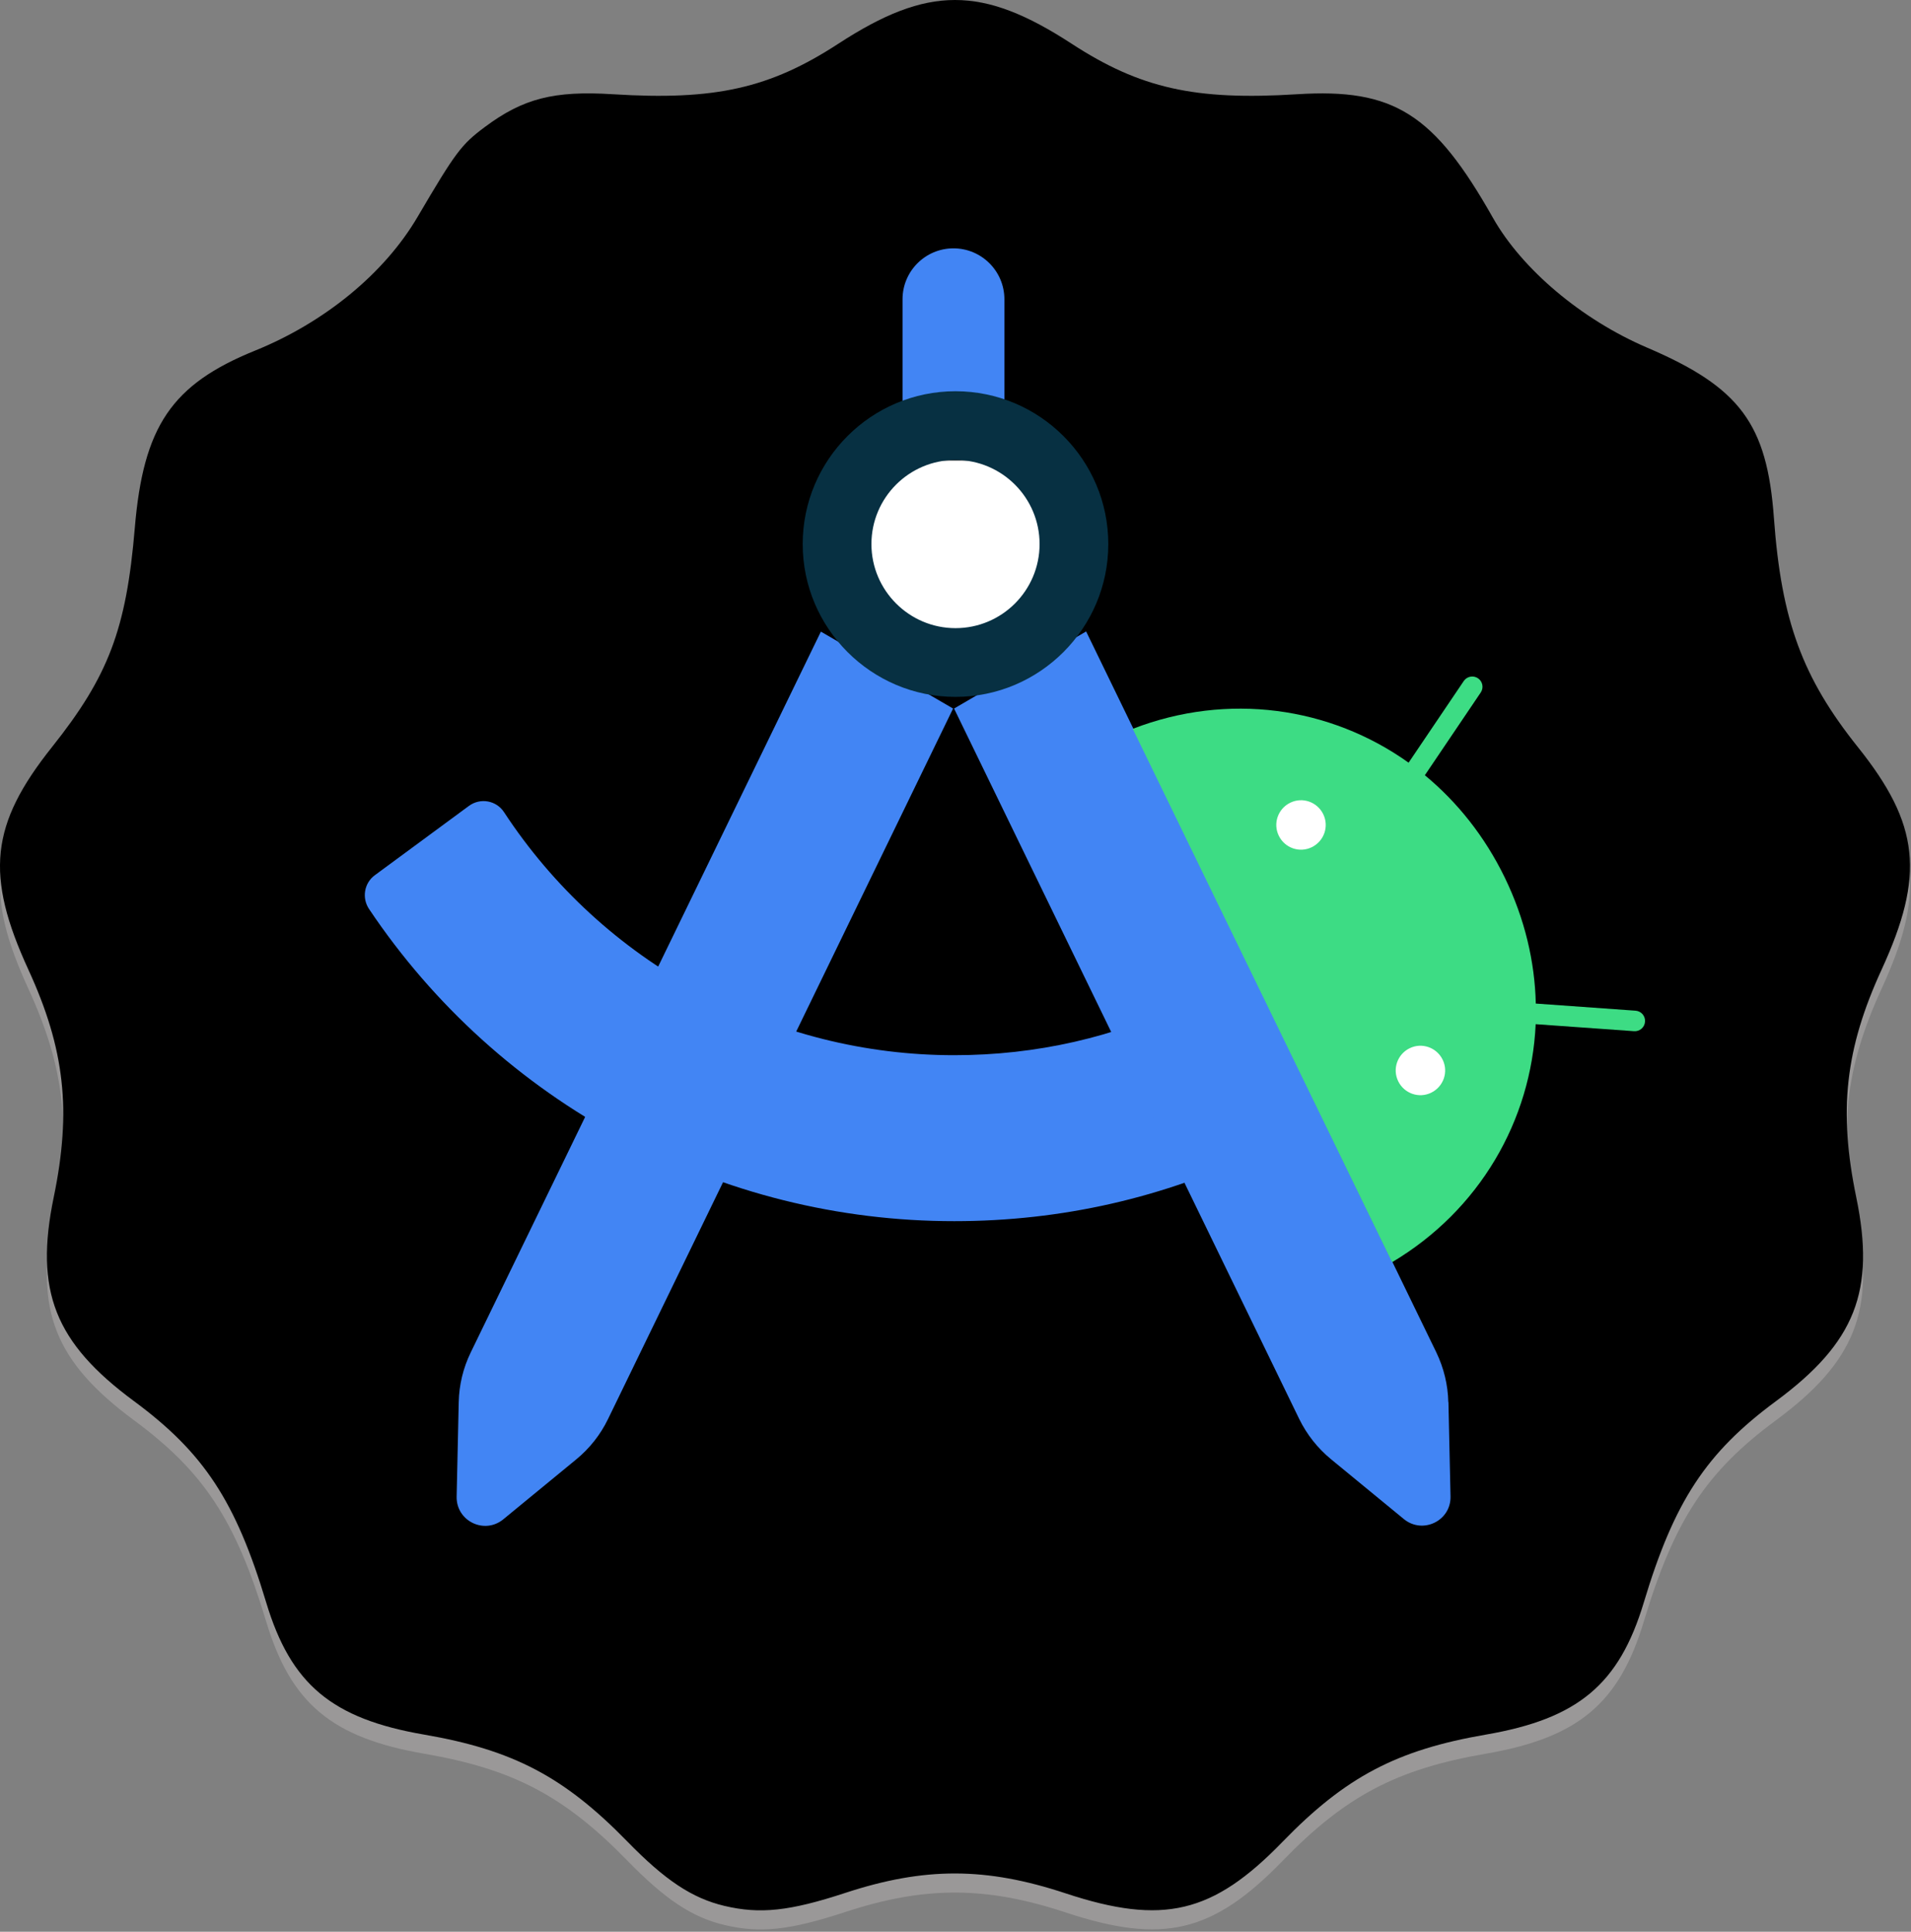 <svg width="469" height="474" viewBox="0 0 469 474" fill="none" xmlns="http://www.w3.org/2000/svg">
<rect x="0" y="0" width="469" height="474" fill="#808080" stroke="none"/>
<path d="M177.788 472.343C169.876 470.467 163.252 466.079 153.984 456.571C138.504 440.687 125.936 434.075 104.1 430.315C81.444 426.415 71.38 417.995 65.328 397.883C57.856 373.059 50.048 361.171 32.892 348.499C13.428 334.123 8.436 321.443 13.184 298.471C17.584 277.195 15.9 262.067 6.964 242.615C-3.7 219.411 -2.384 207.011 12.76 187.995C26.644 170.567 31 159.043 33.08 134.271C35.176 109.267 42.132 99.011 62.62 90.711C79.716 83.783 94.344 71.755 102.452 57.959C111.828 42.003 113.196 40.175 119.008 35.839C128.384 28.843 135.964 26.907 150.4 27.811C175.48 29.383 188.92 26.371 205.76 15.407C227.716 1.115 241.032 1.115 262.988 15.407C279.832 26.371 293.272 29.383 318.348 27.811C342.064 26.323 351.932 32.547 366.388 58.119C373.552 70.787 388.192 83.119 404.22 89.979C427.044 99.747 433.676 108.663 435.36 131.831C437.184 156.923 442.328 170.951 455.956 187.995C471.132 206.975 472.456 219.387 461.784 242.615C452.852 262.067 451.164 277.195 455.564 298.471C460.316 321.443 455.32 334.123 435.86 348.499C418.704 361.171 410.896 373.059 403.424 397.883C397.372 417.995 387.304 426.415 364.652 430.315C342.764 434.083 330.188 440.715 314.764 456.623C297.668 474.251 285.412 477.163 261.512 469.259C241.964 462.799 226.912 462.771 207.444 469.163C193.804 473.639 186.536 474.419 177.788 472.343Z" fill="#FFF3F3" fill-opacity="0.21"/>
<path d="M177.788 467.659C169.876 465.779 163.252 461.391 153.984 451.883C138.504 436.003 125.936 429.387 104.1 425.631C81.444 421.731 71.38 413.307 65.328 393.199C57.856 368.371 50.048 356.483 32.892 343.811C13.428 329.435 8.436 316.759 13.184 293.783C17.584 272.507 15.9 257.379 6.964 237.927C-3.7 214.723 -2.384 202.323 12.76 183.311C26.644 165.879 31 154.359 33.08 129.583C35.176 104.579 42.132 94.323 62.62 86.023C79.716 79.095 94.344 67.067 102.452 53.271C111.828 37.315 113.196 35.487 119.008 31.151C128.384 24.155 135.964 22.219 150.4 23.123C175.48 24.695 188.92 21.683 205.76 10.719C227.716 -3.573 241.032 -3.573 262.988 10.719C279.832 21.683 293.272 24.695 318.348 23.123C342.064 21.635 351.932 27.859 366.388 53.431C373.552 66.099 388.192 78.431 404.22 85.291C427.044 95.059 433.676 103.975 435.36 127.143C437.184 152.235 442.328 166.263 455.956 183.311C471.132 202.287 472.456 214.699 461.784 237.927C452.852 257.379 451.164 272.507 455.564 293.783C460.316 316.759 455.32 329.435 435.86 343.811C418.704 356.483 410.896 368.371 403.424 393.199C397.372 413.307 387.304 421.731 364.652 425.631C342.764 429.395 330.188 436.031 314.764 451.935C297.668 469.567 285.412 472.475 261.512 464.575C241.964 458.111 226.912 458.083 207.444 464.475C193.804 468.951 186.536 469.731 177.788 467.659Z" fill="black"/>
<path d="M291.589 245.847C273.637 254.523 254.329 258.919 234.209 258.919C212.286 258.935 190.703 253.492 171.409 243.08C152.116 232.669 135.718 217.617 123.697 199.283C121.801 196.391 117.885 195.699 115.085 197.747L91.981 214.763C89.361 216.691 88.757 220.367 90.593 223.079C106.398 246.658 127.771 265.979 152.82 279.333C177.869 292.687 205.823 299.663 234.209 299.643C260.505 299.643 285.777 293.891 309.301 282.535L291.589 245.847ZM221.501 101.059H246.501V73.439C246.501 66.539 240.897 60.939 234.001 60.939C227.101 60.939 221.501 66.539 221.501 73.439V101.059Z" fill="#4285F4"/>
<path d="M201.468 154.975L115.532 331.843C113.674 335.657 112.667 339.829 112.58 344.071L112.068 367.235C111.948 373.231 118.876 376.603 123.516 372.807L141.408 358.107C144.692 355.418 147.353 352.048 149.208 348.231L233.908 173.859L201.496 155.003L201.468 154.975ZM355.444 344.043C355.356 339.795 354.332 335.639 352.492 331.815L266.56 154.943L234.148 173.859L318.848 348.167C320.711 351.981 323.371 355.35 326.648 358.047L344.54 372.747C349.18 376.543 356.136 373.167 355.988 367.175L355.476 344.011L355.444 344.043Z" fill="#4285F4"/>
<rect width="48" height="42" transform="translate(210 113)" fill="white"/>
<path d="M234.5 96C213.808 96 197 112.84 197 133.5C197 154.164 213.84 171 234.5 171C255.164 171 272 154.164 272 133.5C272 112.84 255.164 96 234.5 96ZM234.5 154.132C223.148 154.132 213.868 144.888 213.868 133.5C213.868 122.116 223.116 112.868 234.5 112.868C245.888 112.868 255.136 122.116 255.136 133.5C255.136 144.888 245.888 154.132 234.5 154.132Z" fill="#073042"/>
<rect width="26.433" height="105.073" transform="translate(300 191.798) rotate(-26.51)" fill="white"/>
<path d="M313.844 205.077C312.368 202.061 313.632 198.449 316.644 196.973C319.656 195.497 323.272 196.761 324.748 199.773C326.224 202.785 324.96 206.401 321.948 207.877C318.936 209.353 315.32 208.089 313.844 205.077ZM343.152 265.317C341.676 262.305 342.94 258.689 345.952 257.213C348.964 255.737 352.58 257.005 354.056 260.017C355.532 263.029 354.268 266.641 351.256 268.117C348.244 269.593 344.628 268.329 343.152 265.317ZM345.712 187.153C326.436 173.389 301.284 169.833 278 178.841L341.644 309.713C363.092 296.973 375.804 274.957 376.888 251.309L401.044 253.029C401.375 253.053 401.707 253.01 402.021 252.905C402.336 252.799 402.626 252.632 402.875 252.413C403.124 252.194 403.328 251.928 403.473 251.63C403.619 251.332 403.704 251.008 403.724 250.677C403.748 250.347 403.706 250.015 403.601 249.7C403.495 249.386 403.329 249.096 403.11 248.846C402.892 248.597 402.626 248.394 402.328 248.248C402.031 248.102 401.707 248.017 401.376 247.997L376.916 246.249C376.676 235.949 374.208 225.437 369.296 215.317C364.388 205.225 357.64 196.793 349.688 190.225L363.424 169.893C363.785 169.342 363.916 168.671 363.787 168.024C363.658 167.378 363.281 166.808 362.737 166.437C362.192 166.066 361.523 165.923 360.875 166.04C360.226 166.157 359.649 166.523 359.268 167.061L345.712 187.125" fill="#3DDC84"/>
</svg>
